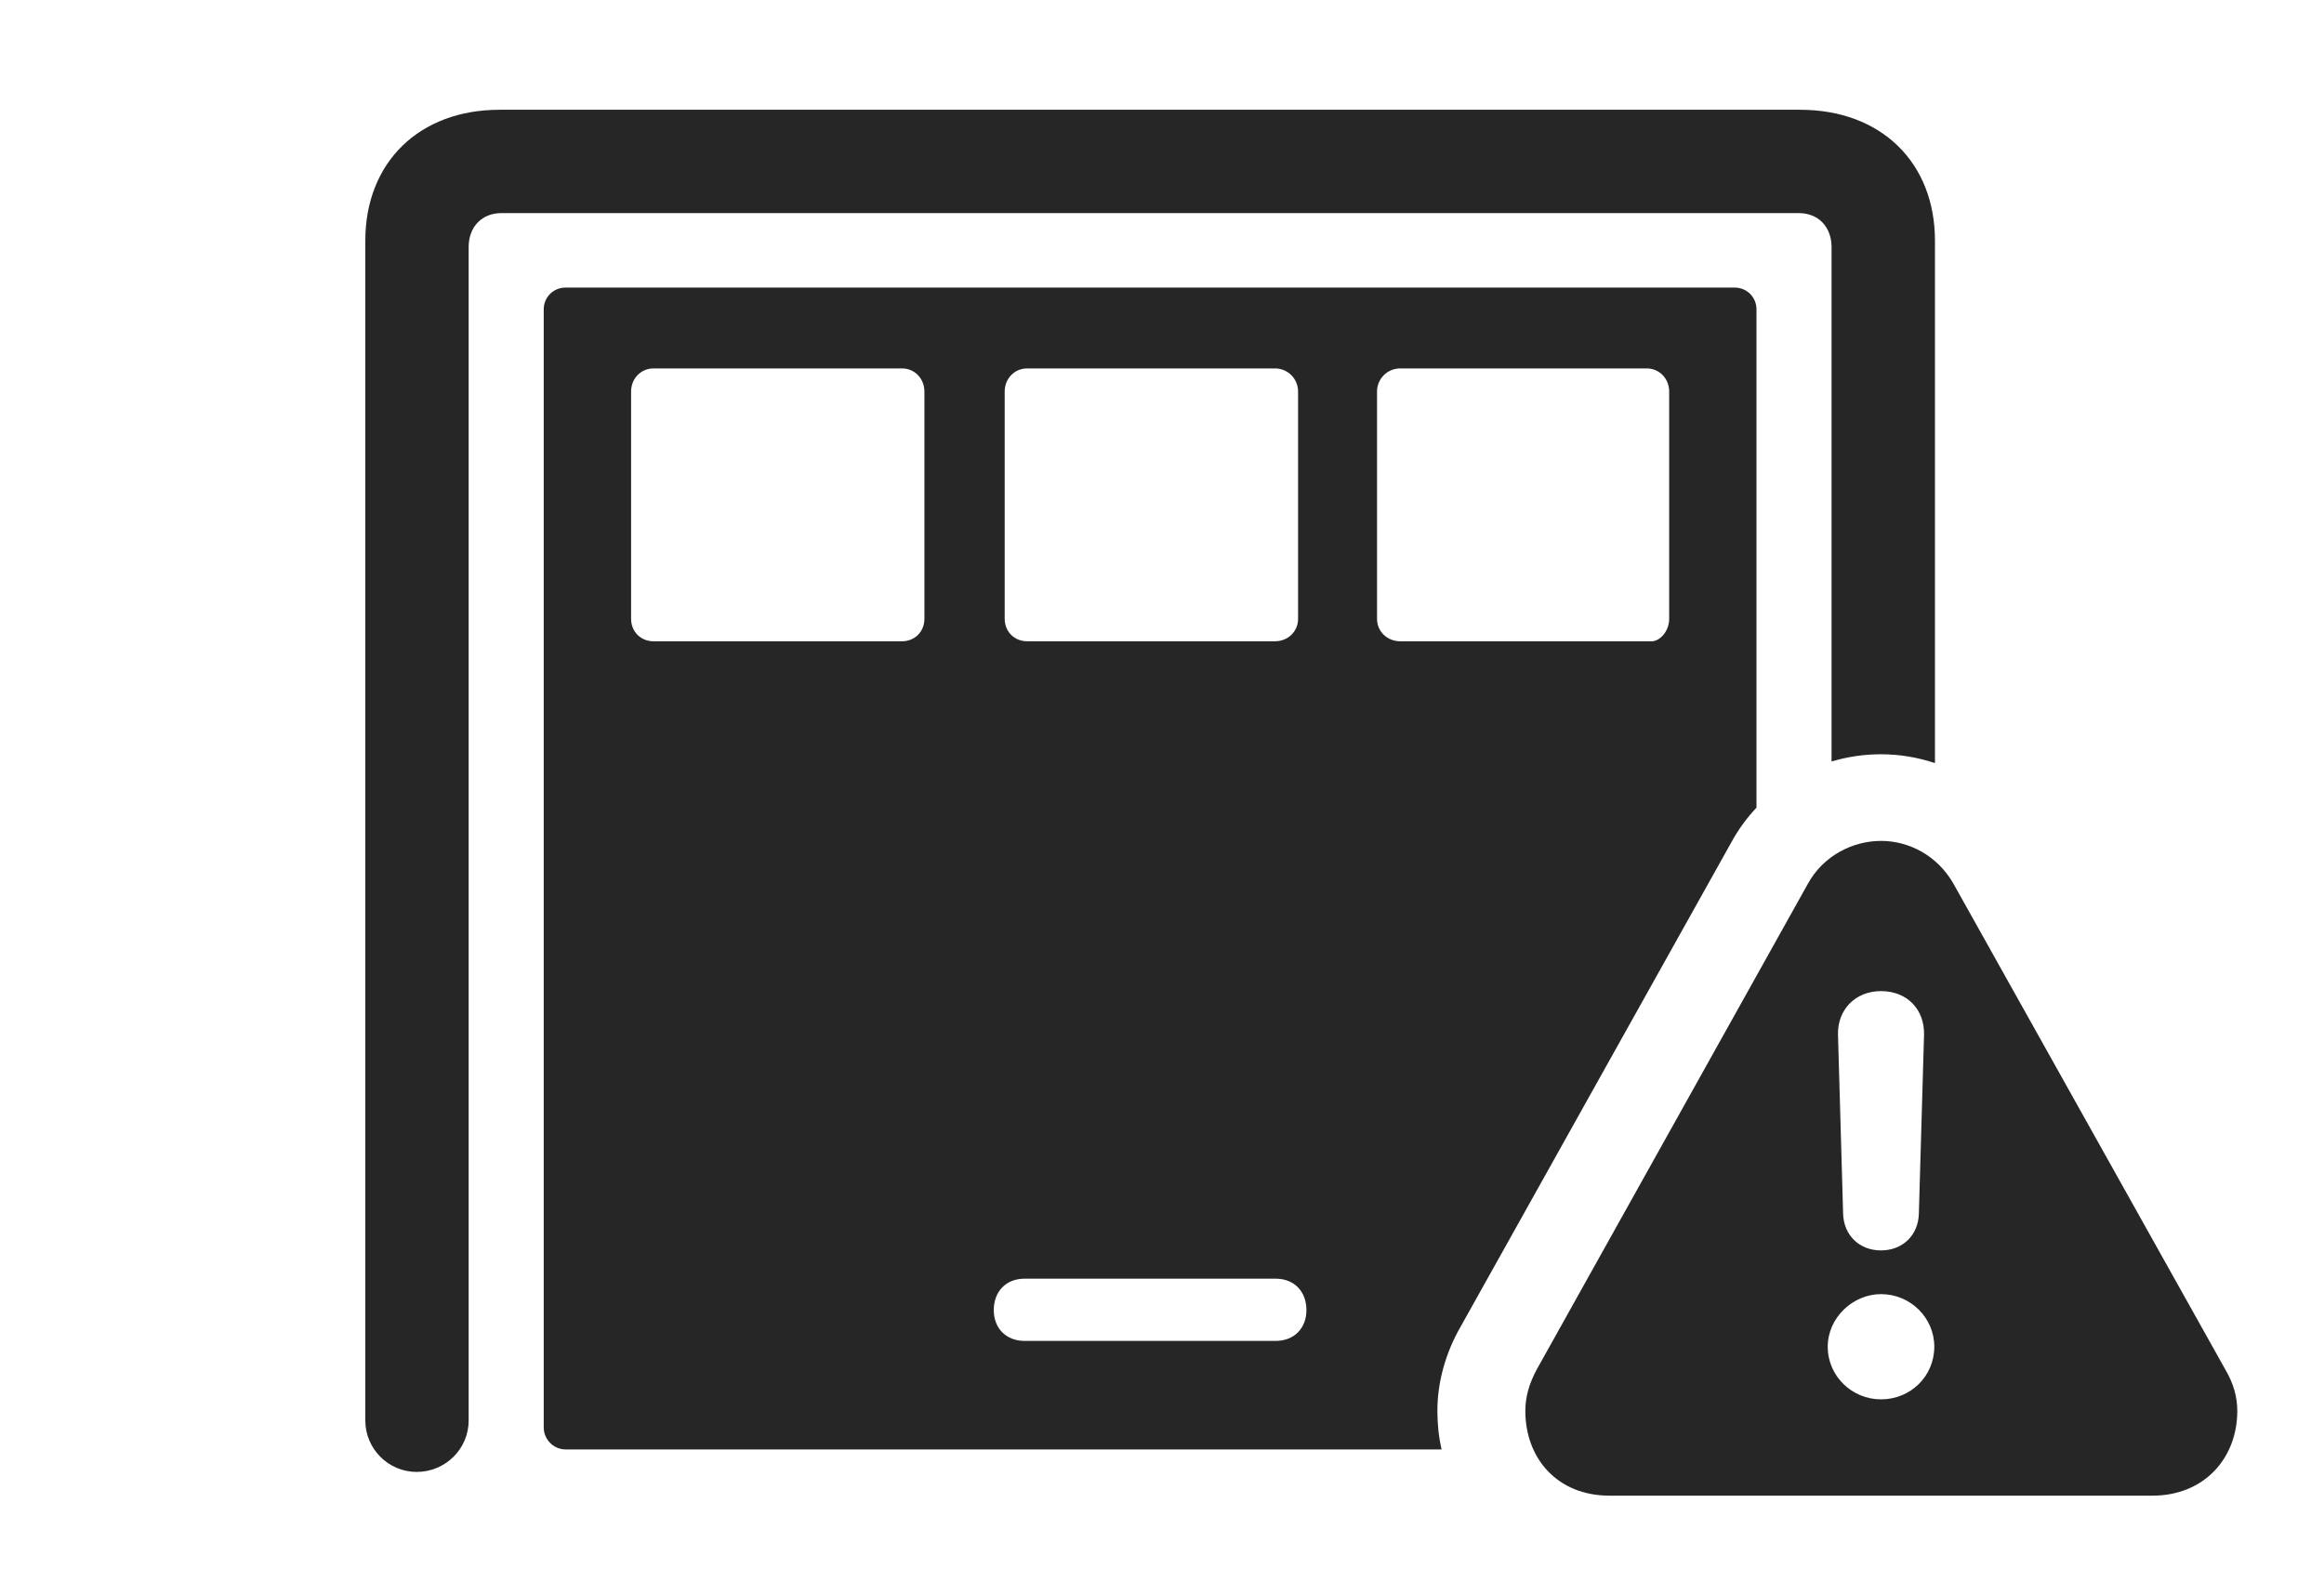 <?xml version="1.0" encoding="UTF-8"?>
<!--Generator: Apple Native CoreSVG 326-->
<!DOCTYPE svg
PUBLIC "-//W3C//DTD SVG 1.1//EN"
       "http://www.w3.org/Graphics/SVG/1.1/DTD/svg11.dtd">
<svg version="1.1" xmlns="http://www.w3.org/2000/svg" xmlns:xlink="http://www.w3.org/1999/xlink" viewBox="0 0 35.352 24.072">
 <g>
  <rect height="24.072" opacity="0" width="35.352" x="0" y="0"/>
  <path d="M29.434 3.662L29.434 11.609C29.169 11.521 28.892 11.475 28.613 11.475C28.357 11.475 28.104 11.512 27.861 11.585L27.861 3.76C27.861 3.447 27.656 3.242 27.363 3.242L7.627 3.242C7.334 3.242 7.129 3.447 7.129 3.76L7.129 21.611C7.129 22.041 6.777 22.393 6.338 22.393C5.908 22.393 5.557 22.041 5.557 21.611L5.557 3.662C5.557 2.471 6.377 1.67 7.598 1.67L27.383 1.67C28.613 1.67 29.434 2.471 29.434 3.662Z" fill="black" fill-opacity="0.85"/>
  <path d="M26.719 4.707L26.719 12.288C26.573 12.442 26.444 12.617 26.338 12.812L22.217 20.186C21.992 20.576 21.865 21.025 21.865 21.465C21.865 21.667 21.886 21.863 21.929 22.051L8.604 22.051C8.418 22.051 8.271 21.895 8.271 21.719L8.271 4.707C8.271 4.521 8.418 4.375 8.604 4.375L26.387 4.375C26.572 4.375 26.719 4.521 26.719 4.707ZM15.586 19.453C15.303 19.453 15.117 19.648 15.117 19.932C15.117 20.205 15.303 20.4 15.586 20.4L19.404 20.4C19.688 20.4 19.873 20.205 19.873 19.932C19.873 19.648 19.688 19.453 19.404 19.453ZM9.941 5.605C9.746 5.605 9.6 5.762 9.6 5.957L9.6 9.414C9.6 9.609 9.746 9.756 9.941 9.756L13.721 9.756C13.916 9.756 14.062 9.609 14.062 9.414L14.062 5.957C14.062 5.762 13.916 5.605 13.721 5.605ZM15.625 5.605C15.43 5.605 15.283 5.762 15.283 5.957L15.283 9.414C15.283 9.609 15.43 9.756 15.625 9.756L19.395 9.756C19.59 9.756 19.746 9.609 19.746 9.414L19.746 5.957C19.746 5.762 19.59 5.605 19.395 5.605ZM21.299 5.605C21.104 5.605 20.947 5.762 20.947 5.957L20.947 9.414C20.947 9.609 21.104 9.756 21.299 9.756L25.127 9.756C25.244 9.756 25.391 9.609 25.391 9.414L25.391 5.957C25.391 5.762 25.244 5.605 25.049 5.605Z" fill="black" fill-opacity="0.85"/>
  <path d="M29.717 13.447L33.848 20.83C33.975 21.045 34.033 21.25 34.033 21.465C34.033 22.188 33.525 22.754 32.744 22.754L24.482 22.754C23.691 22.754 23.203 22.188 23.203 21.465C23.203 21.25 23.262 21.045 23.379 20.83L27.5 13.447C27.734 13.018 28.184 12.793 28.613 12.793C29.043 12.793 29.473 13.018 29.717 13.447ZM27.803 20.488C27.803 20.938 28.174 21.289 28.613 21.289C29.062 21.289 29.424 20.938 29.424 20.488C29.424 20.049 29.062 19.688 28.613 19.688C28.184 19.688 27.803 20.049 27.803 20.488ZM27.959 15.742L28.037 18.467C28.047 18.789 28.281 19.023 28.613 19.023C28.945 19.023 29.18 18.789 29.189 18.467L29.268 15.742C29.277 15.361 29.014 15.078 28.613 15.078C28.223 15.078 27.949 15.361 27.959 15.742Z" fill="black" fill-opacity="0.85"/>
 </g>
</svg>
